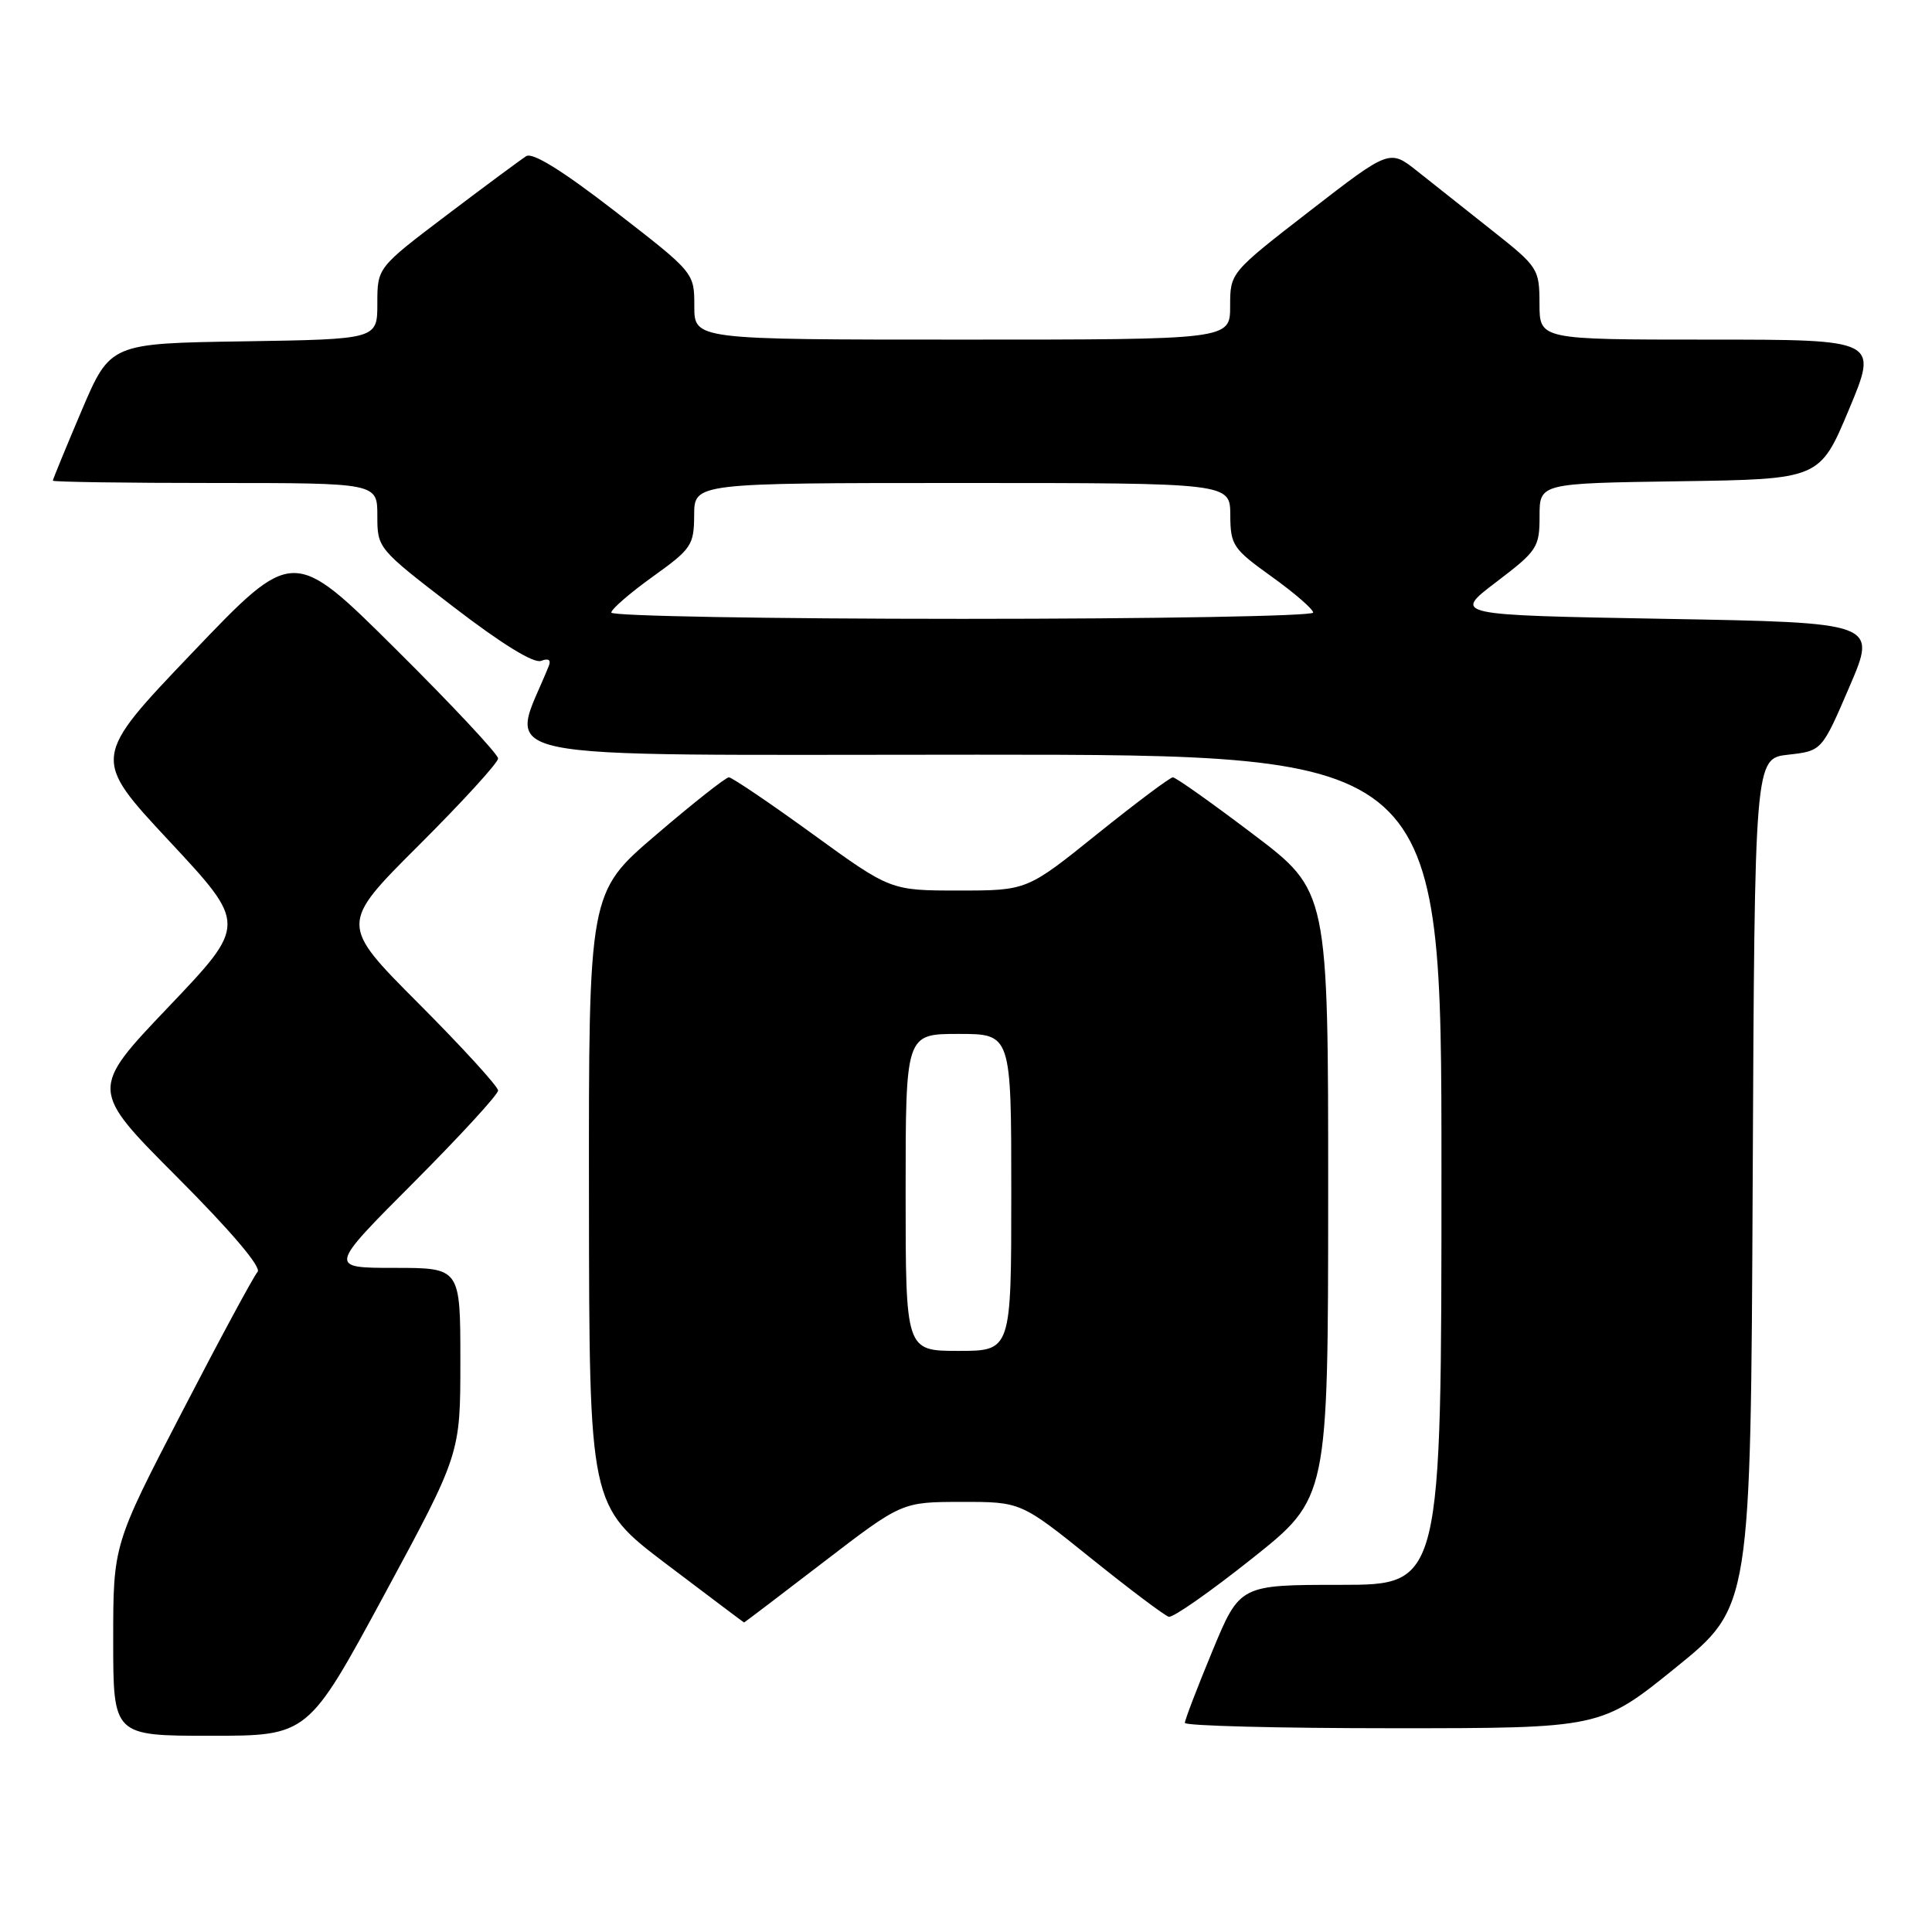 <?xml version="1.0" encoding="UTF-8" standalone="no"?>
<!DOCTYPE svg PUBLIC "-//W3C//DTD SVG 1.1//EN" "http://www.w3.org/Graphics/SVG/1.1/DTD/svg11.dtd" >
<svg xmlns="http://www.w3.org/2000/svg" xmlns:xlink="http://www.w3.org/1999/xlink" version="1.1" viewBox="0 0 256 256">
 <g >
 <path fill="currentColor"
d=" M 50.91 211.33 C 61.00 192.66 61.00 192.66 61.00 180.33 C 61.00 168.00 61.00 168.00 52.27 168.00 C 43.53 168.00 43.53 168.00 54.77 156.73 C 60.94 150.54 66.00 145.03 66.00 144.50 C 66.00 143.97 61.27 138.79 55.50 133.00 C 45.00 122.47 45.00 122.47 55.50 112.00 C 61.27 106.24 66.00 101.07 66.00 100.50 C 66.00 99.94 59.89 93.40 52.42 85.99 C 38.84 72.50 38.84 72.50 25.50 86.47 C 12.16 100.44 12.16 100.44 22.45 111.47 C 32.73 122.50 32.73 122.50 22.32 133.43 C 11.90 144.37 11.90 144.37 23.47 155.97 C 30.61 163.13 34.69 167.93 34.13 168.53 C 33.64 169.06 29.13 177.41 24.12 187.09 C 15.00 204.68 15.00 204.68 15.00 217.34 C 15.00 230.00 15.00 230.00 27.91 230.00 C 40.81 230.00 40.81 230.00 50.91 211.33 Z  M 222.05 220.96 C 231.98 212.92 231.98 212.92 232.24 156.71 C 232.50 100.50 232.50 100.50 236.95 100.00 C 241.41 99.50 241.41 99.50 245.06 91.00 C 248.72 82.50 248.72 82.50 220.61 82.00 C 192.50 81.50 192.50 81.50 198.25 77.13 C 203.70 72.99 204.00 72.53 204.00 68.40 C 204.00 64.04 204.00 64.04 222.56 63.77 C 241.13 63.50 241.13 63.50 245.00 54.25 C 248.87 45.00 248.87 45.00 226.44 45.00 C 204.00 45.00 204.00 45.00 203.99 40.25 C 203.98 35.62 203.82 35.37 197.74 30.56 C 194.31 27.84 189.84 24.30 187.81 22.69 C 184.13 19.77 184.13 19.77 173.56 27.95 C 163.00 36.13 163.00 36.13 163.00 40.57 C 163.00 45.00 163.00 45.00 127.50 45.00 C 92.00 45.00 92.00 45.00 92.00 40.57 C 92.00 36.13 92.00 36.13 81.51 28.01 C 74.57 22.64 70.59 20.16 69.73 20.69 C 69.02 21.14 64.29 24.64 59.22 28.48 C 50.00 35.46 50.00 35.46 50.00 40.21 C 50.00 44.95 50.00 44.95 32.30 45.23 C 14.61 45.50 14.61 45.50 10.80 54.44 C 8.71 59.36 7.00 63.53 7.00 63.69 C 7.00 63.86 16.67 64.00 28.50 64.00 C 50.00 64.00 50.00 64.00 50.00 68.34 C 50.00 72.65 50.05 72.71 60.08 80.41 C 66.43 85.29 70.72 87.94 71.69 87.57 C 72.67 87.19 73.04 87.43 72.72 88.24 C 67.55 101.13 62.08 100.00 129.51 100.00 C 191.00 100.00 191.00 100.00 191.00 155.00 C 191.00 210.00 191.00 210.00 177.64 210.00 C 164.28 210.00 164.28 210.00 160.64 218.79 C 158.64 223.62 157.00 227.90 157.00 228.29 C 157.00 228.68 169.40 229.00 184.56 229.00 C 212.12 229.00 212.12 229.00 222.05 220.96 Z  M 109.09 207.01 C 119.50 199.02 119.50 199.02 127.39 199.01 C 135.27 199.00 135.27 199.00 144.57 206.48 C 149.68 210.59 154.32 214.08 154.87 214.23 C 155.42 214.38 160.39 210.90 165.92 206.50 C 175.98 198.50 175.98 198.50 175.99 158.29 C 176.00 118.07 176.00 118.07 166.05 110.54 C 160.57 106.39 155.79 103.00 155.41 103.00 C 155.04 103.00 150.53 106.38 145.40 110.50 C 136.08 118.00 136.08 118.00 127.04 118.00 C 118.00 118.00 118.00 118.00 107.66 110.50 C 101.97 106.37 96.98 103.00 96.58 103.00 C 96.17 103.00 91.82 106.43 86.92 110.63 C 78.00 118.25 78.00 118.25 78.04 158.88 C 78.08 199.50 78.08 199.50 88.29 207.24 C 93.91 211.49 98.54 214.98 98.59 214.99 C 98.65 214.99 103.37 211.40 109.09 207.01 Z  M 81.00 81.17 C 81.00 80.72 83.47 78.58 86.48 76.42 C 91.63 72.73 91.96 72.25 91.98 68.25 C 92.00 64.00 92.00 64.00 127.50 64.00 C 163.00 64.00 163.00 64.00 163.02 68.25 C 163.04 72.25 163.37 72.73 168.52 76.42 C 171.53 78.58 174.00 80.72 174.00 81.17 C 174.00 81.63 153.07 82.00 127.50 82.00 C 101.92 82.00 81.00 81.63 81.00 81.17 Z  M 120.00 158.00 C 120.00 137.00 120.00 137.00 127.00 137.00 C 134.00 137.00 134.00 137.00 134.00 158.00 C 134.00 179.00 134.00 179.00 127.00 179.00 C 120.00 179.00 120.00 179.00 120.00 158.00 Z "/>
</g>
</svg>